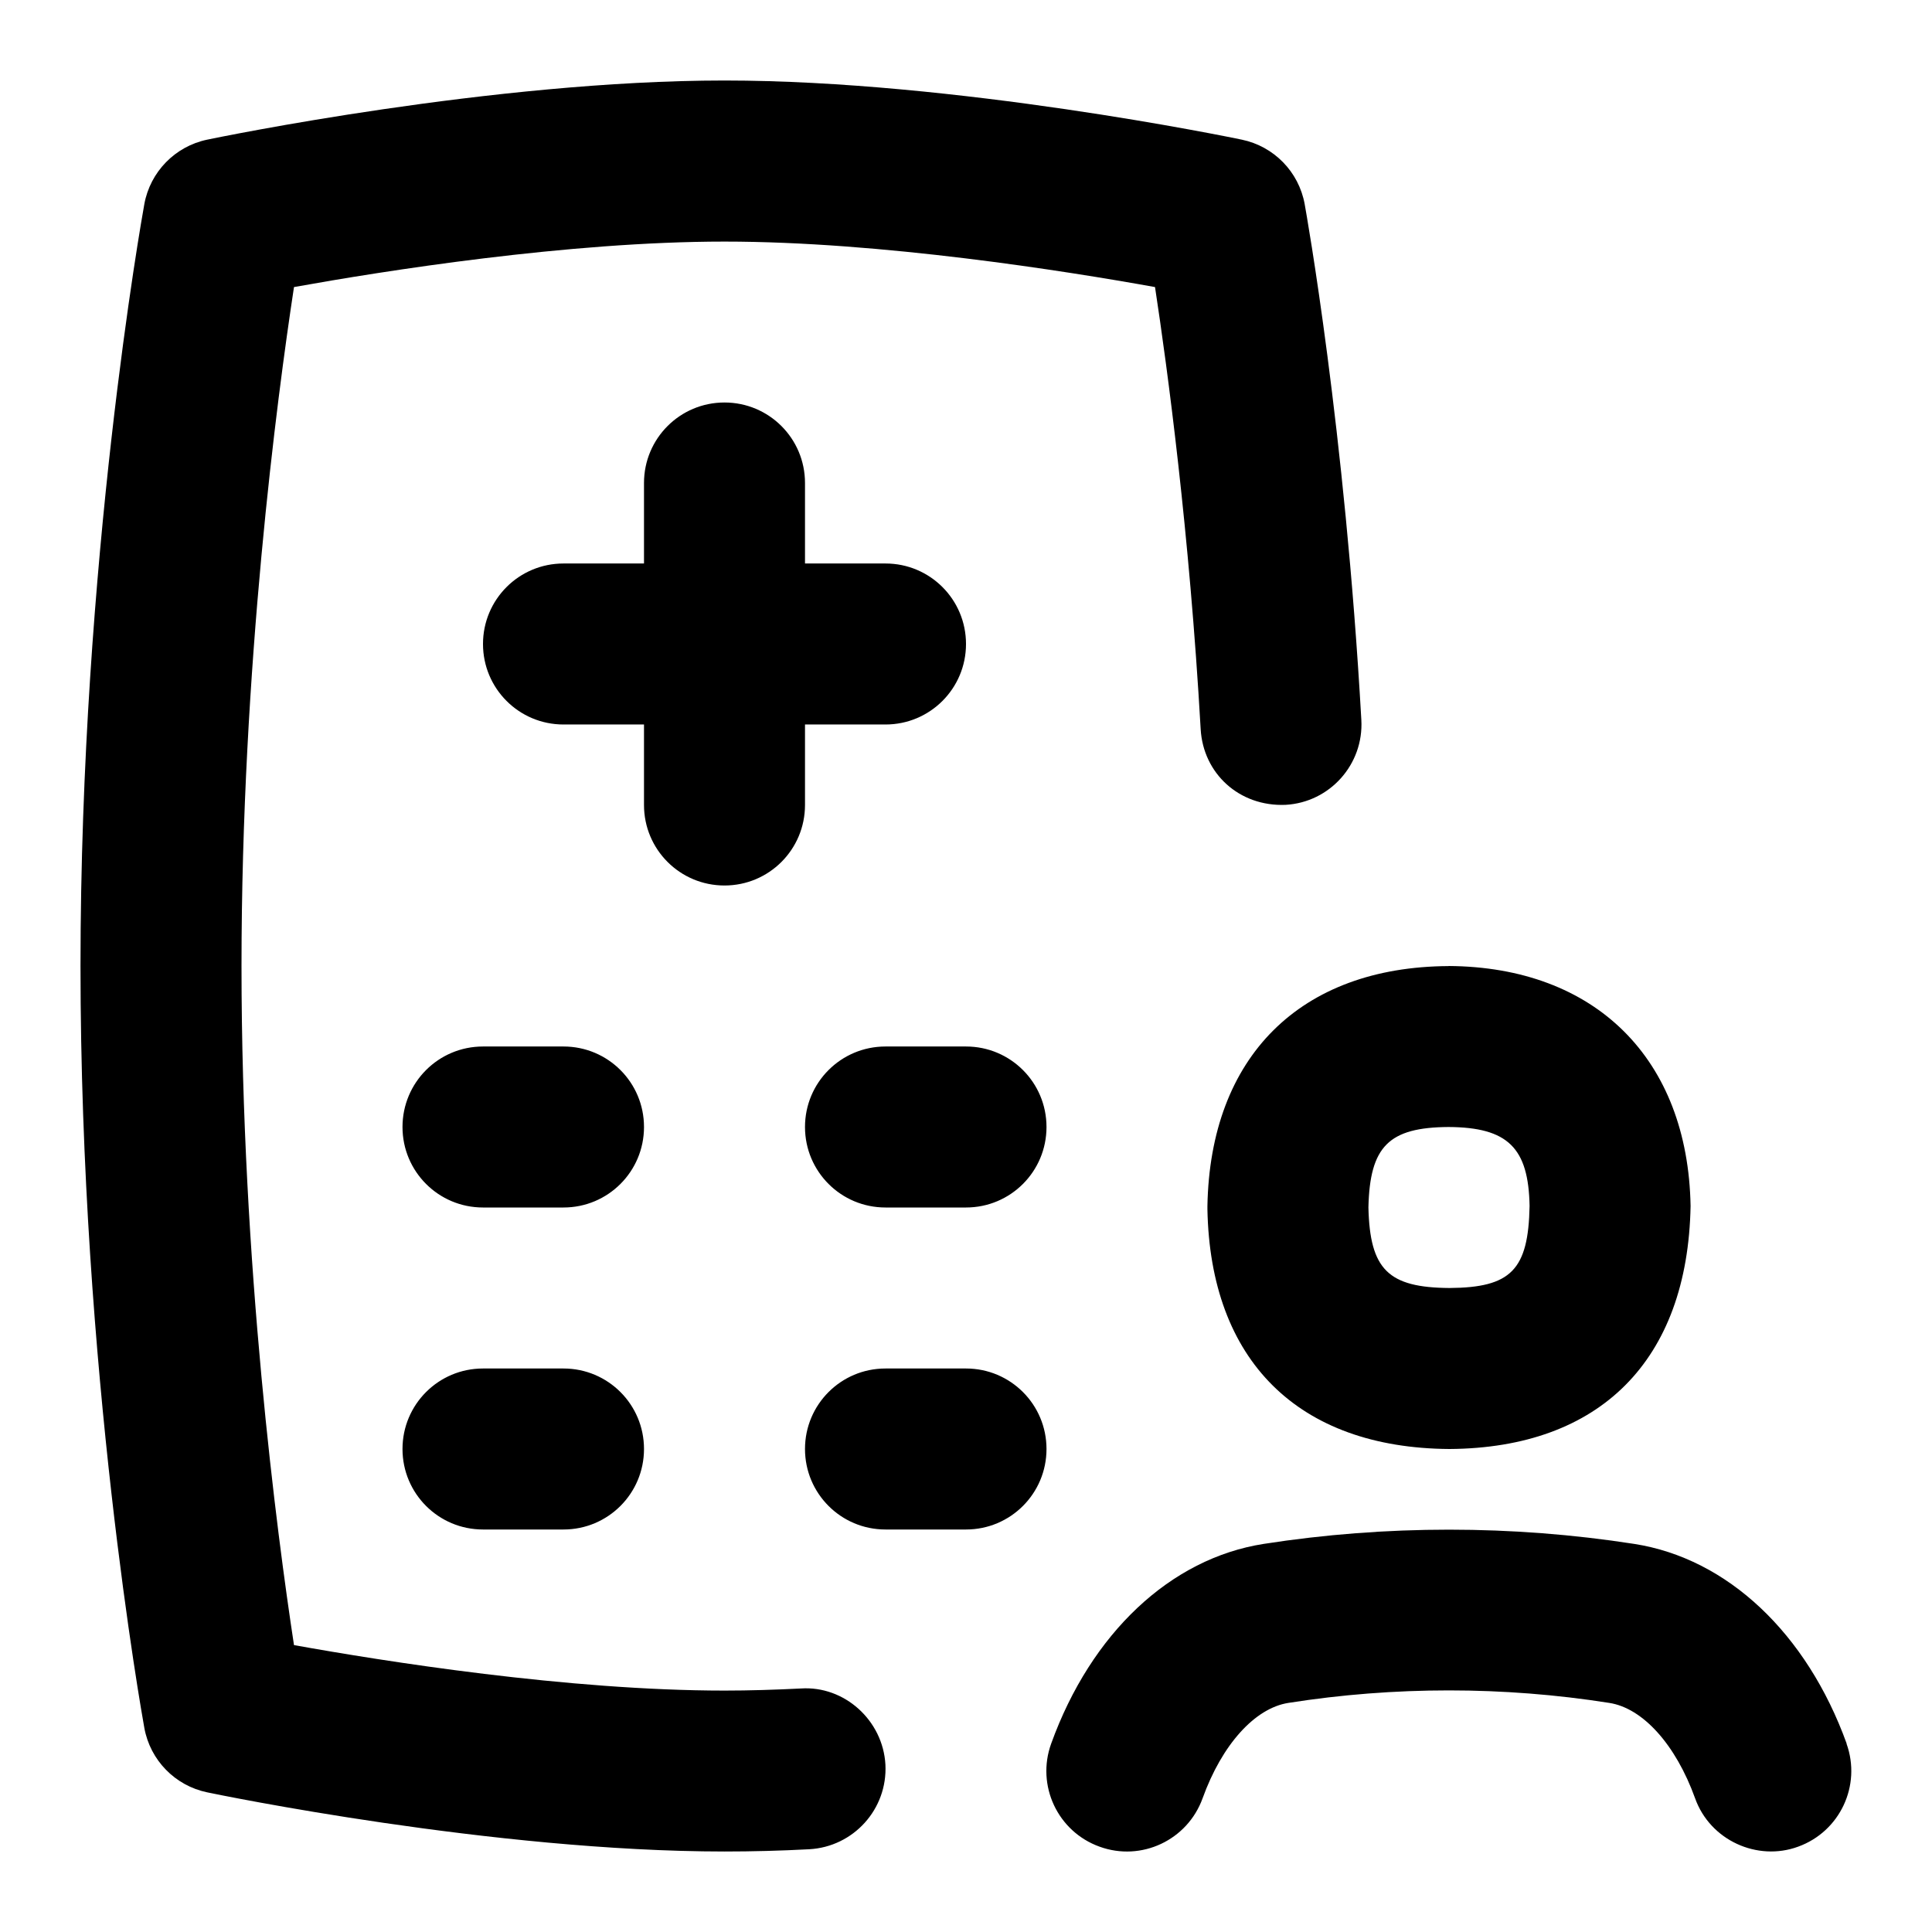 <svg id="Layer_1" viewBox="0 0 24 24" xmlns="http://www.w3.org/2000/svg" data-name="Layer 1"><path d="m10.999 21.921c.028.552-.396 1.021-.947 1.051-.355.019-.708.028-1.052.028-2.87 0-6.283-.705-6.427-.735-.398-.083-.707-.399-.78-.8-.032-.179-.793-4.433-.793-9.465s.761-9.286.793-9.465c.073-.4.382-.717.78-.8.144-.03 3.557-.735 6.427-.735s6.283.705 6.427.735c.398.083.707.399.78.8.02.112.5 2.789.704 6.408.031.552-.391 1.024-.941 1.055-.577.024-1.024-.391-1.055-.941-.139-2.451-.414-4.487-.567-5.491-1.111-.2-3.406-.565-5.348-.565s-4.235.365-5.348.565c-.211 1.383-.652 4.727-.652 8.435s.441 7.052.652 8.435c1.112.2 3.406.565 5.348.565.311 0 .628-.01.948-.026.541-.037 1.021.396 1.051.947zm-1.999-10.921c.553 0 1-.447 1-1v-1h1c.553 0 1-.447 1-1s-.447-1-1-1h-1v-1c0-.553-.447-1-1-1s-1 .447-1 1v1h-1c-.553 0-1 .447-1 1s.447 1 1 1h1v1c0 .553.447 1 1 1zm-2 2h-1c-.553 0-1 .447-1 1s.447 1 1 1h1c.553 0 1-.447 1-1s-.447-1-1-1zm5 0h-1c-.553 0-1 .447-1 1s.447 1 1 1h1c.553 0 1-.447 1-1s-.447-1-1-1zm-5 4h-1c-.553 0-1 .447-1 1s.447 1 1 1h1c.553 0 1-.447 1-1s-.447-1-1-1zm5 0h-1c-.553 0-1 .447-1 1s.447 1 1 1h1c.553 0 1-.447 1-1s-.447-1-1-1zm5.994-5c1.827.011 2.975 1.154 3.007 2.982-.035 1.92-1.127 3.006-2.995 3.018-1.881-.012-2.973-1.099-3.007-2.981v-.036c.033-1.856 1.152-2.972 2.995-2.982zm-.995 3c.018.771.246.995 1.007 1 .764-.005.98-.224.995-1.019-.013-.721-.268-.977-1.007-.981-.74.005-.978.238-.995 1zm5.941 6.66c-.496-1.373-1.483-2.301-2.639-2.481-1.518-.236-3.086-.236-4.604 0-1.156.181-2.143 1.108-2.639 2.481-.188.52.081 1.093.601 1.28.519.189 1.092-.081 1.28-.601.24-.666.649-1.12 1.066-1.185 1.314-.207 2.673-.207 3.985 0 .418.064.827.519 1.067 1.185.187.524.775.787 1.28.601.52-.188.788-.761.601-1.28z"/></svg>